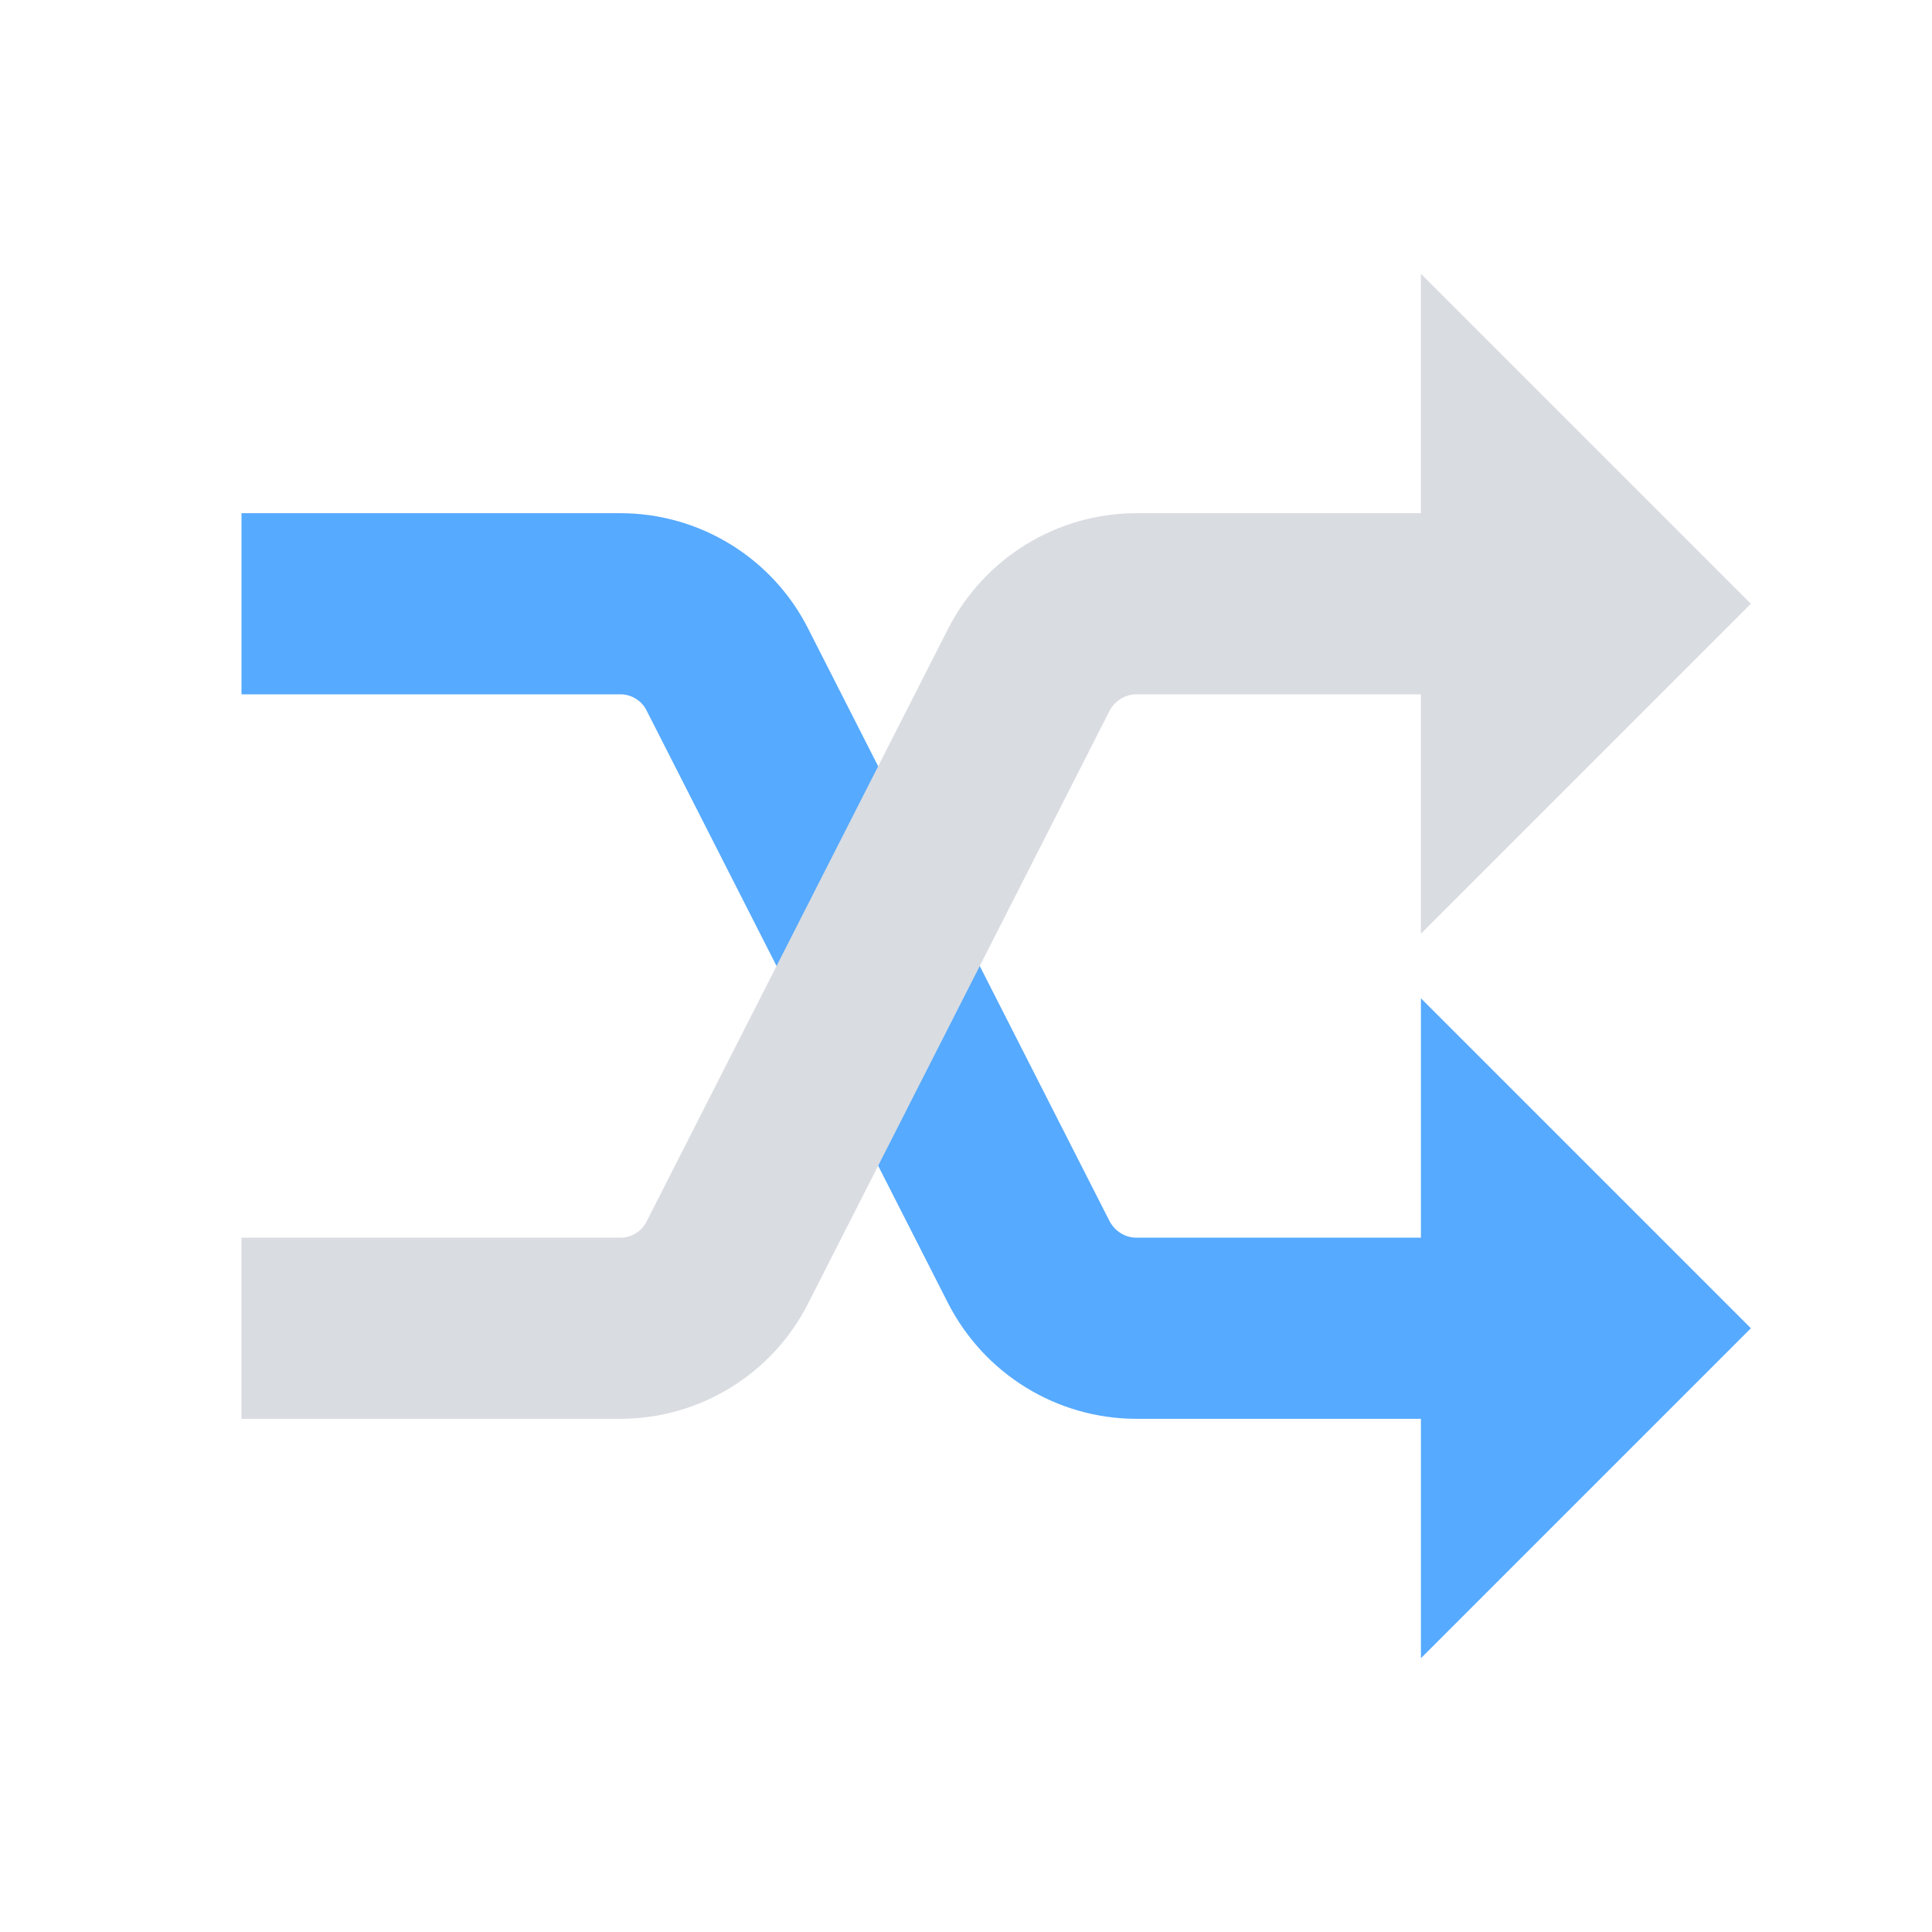 <?xml version="1.0" ?><svg id="Layer_1" style="enable-background:new 0 0 64 64;" version="1.1" viewBox="0 0 64 64" xml:space="preserve" xmlns="http://www.w3.org/2000/svg" xmlns:xlink="http://www.w3.org/1999/xlink"><style type="text/css">
	.st0{fill:#D9DCE1;}
	.st1{fill:none;stroke:#FFFFFF;stroke-width:8;stroke-miterlimit:10;}
	.st2{fill:#FFFFFF;}
	.st3{fill:none;stroke:#D9DCE1;stroke-width:14;stroke-linecap:square;stroke-miterlimit:10;}
	.st4{fill:none;stroke:#56AAFF;stroke-width:10;stroke-linecap:square;stroke-miterlimit:10;}
	.st5{fill:#56AAFF;}
	.st6{fill:none;stroke:#FFFFFF;stroke-width:4;stroke-miterlimit:10;}
	.st7{fill-rule:evenodd;clip-rule:evenodd;fill:none;stroke:#D9DCE1;stroke-width:6;stroke-linecap:square;stroke-miterlimit:10;}
	.st8{fill-rule:evenodd;clip-rule:evenodd;fill:#56AAFF;}
	.st9{fill-rule:evenodd;clip-rule:evenodd;fill:none;stroke:#FFFFFF;stroke-width:4;stroke-miterlimit:10;}
	.st10{fill:none;stroke:#D9DCE1;stroke-width:4;stroke-miterlimit:10;}
	.st11{fill-rule:evenodd;clip-rule:evenodd;fill:none;stroke:#D9DCE1;stroke-width:10;stroke-linecap:square;stroke-miterlimit:10;}
	.st12{fill:none;stroke:#D9DCE1;stroke-width:6;stroke-linecap:square;stroke-miterlimit:10;}
	.st13{fill:#0478ED;}
	.st14{fill:none;stroke:#D9DCE1;stroke-width:12;stroke-linecap:square;stroke-miterlimit:10;}
	.st15{fill-rule:evenodd;clip-rule:evenodd;fill:none;stroke:#56AAFF;stroke-width:10;stroke-linecap:square;stroke-miterlimit:10;}
	.st16{fill-rule:evenodd;clip-rule:evenodd;fill:none;stroke:#56AAFF;stroke-width:6;stroke-linecap:round;stroke-miterlimit:10;}
	.st17{fill-rule:evenodd;clip-rule:evenodd;fill:none;stroke:#D9DCE1;stroke-width:6;stroke-miterlimit:10;}
	.st18{fill:none;stroke:#D9DCE1;stroke-width:10;stroke-linecap:square;stroke-miterlimit:10;}
	.st19{fill-rule:evenodd;clip-rule:evenodd;fill:#FFFFFF;}
	.st20{fill:none;stroke:#56AAFF;stroke-width:6;stroke-linecap:square;stroke-miterlimit:10;}
	.st21{fill-rule:evenodd;clip-rule:evenodd;fill:#D9DCE1;}
	.st22{fill-rule:evenodd;clip-rule:evenodd;fill:none;stroke:#56AAFF;stroke-width:6;stroke-linecap:square;stroke-miterlimit:10;}
	.st23{fill-rule:evenodd;clip-rule:evenodd;fill:none;stroke:#0478ED;stroke-width:6;stroke-linecap:square;stroke-miterlimit:10;}
	.st24{fill:none;stroke:#56AAFF;stroke-width:12;stroke-linecap:square;stroke-miterlimit:10;}
	.st25{fill:none;stroke:#D9DCE1;stroke-width:6;stroke-miterlimit:10;}
	.st26{fill:none;stroke:#56AAFF;stroke-width:16;stroke-linecap:square;stroke-miterlimit:10;}
	.st27{fill:none;stroke:#0478ED;stroke-width:3;stroke-miterlimit:10;}
	.st28{fill-rule:evenodd;clip-rule:evenodd;fill:none;stroke:#56AAFF;stroke-width:4;stroke-linecap:square;stroke-miterlimit:10;}
	.st29{fill-rule:evenodd;clip-rule:evenodd;fill:#0478ED;}
	.st30{fill-rule:evenodd;clip-rule:evenodd;fill:none;stroke:#56AAFF;stroke-width:6;stroke-miterlimit:10;}
</style><g><g><path class="st20" d="M48.54,44H37.65c-1.51,0-2.88-0.85-3.57-2.19l-9.98-19.62C23.43,20.85,22.05,20,20.55,20H11"/><g><polygon class="st5" points="47.07,54.93 47.07,33.07 58,44    "/></g></g></g><g><g><path class="st12" d="M48.54,20H37.65c-1.51,0-2.88,0.85-3.57,2.19l-9.98,19.62C23.43,43.15,22.05,44,20.55,44H11"/><g><polygon class="st0" points="47.07,30.93 47.07,9.07 58,20    "/></g></g></g></svg>